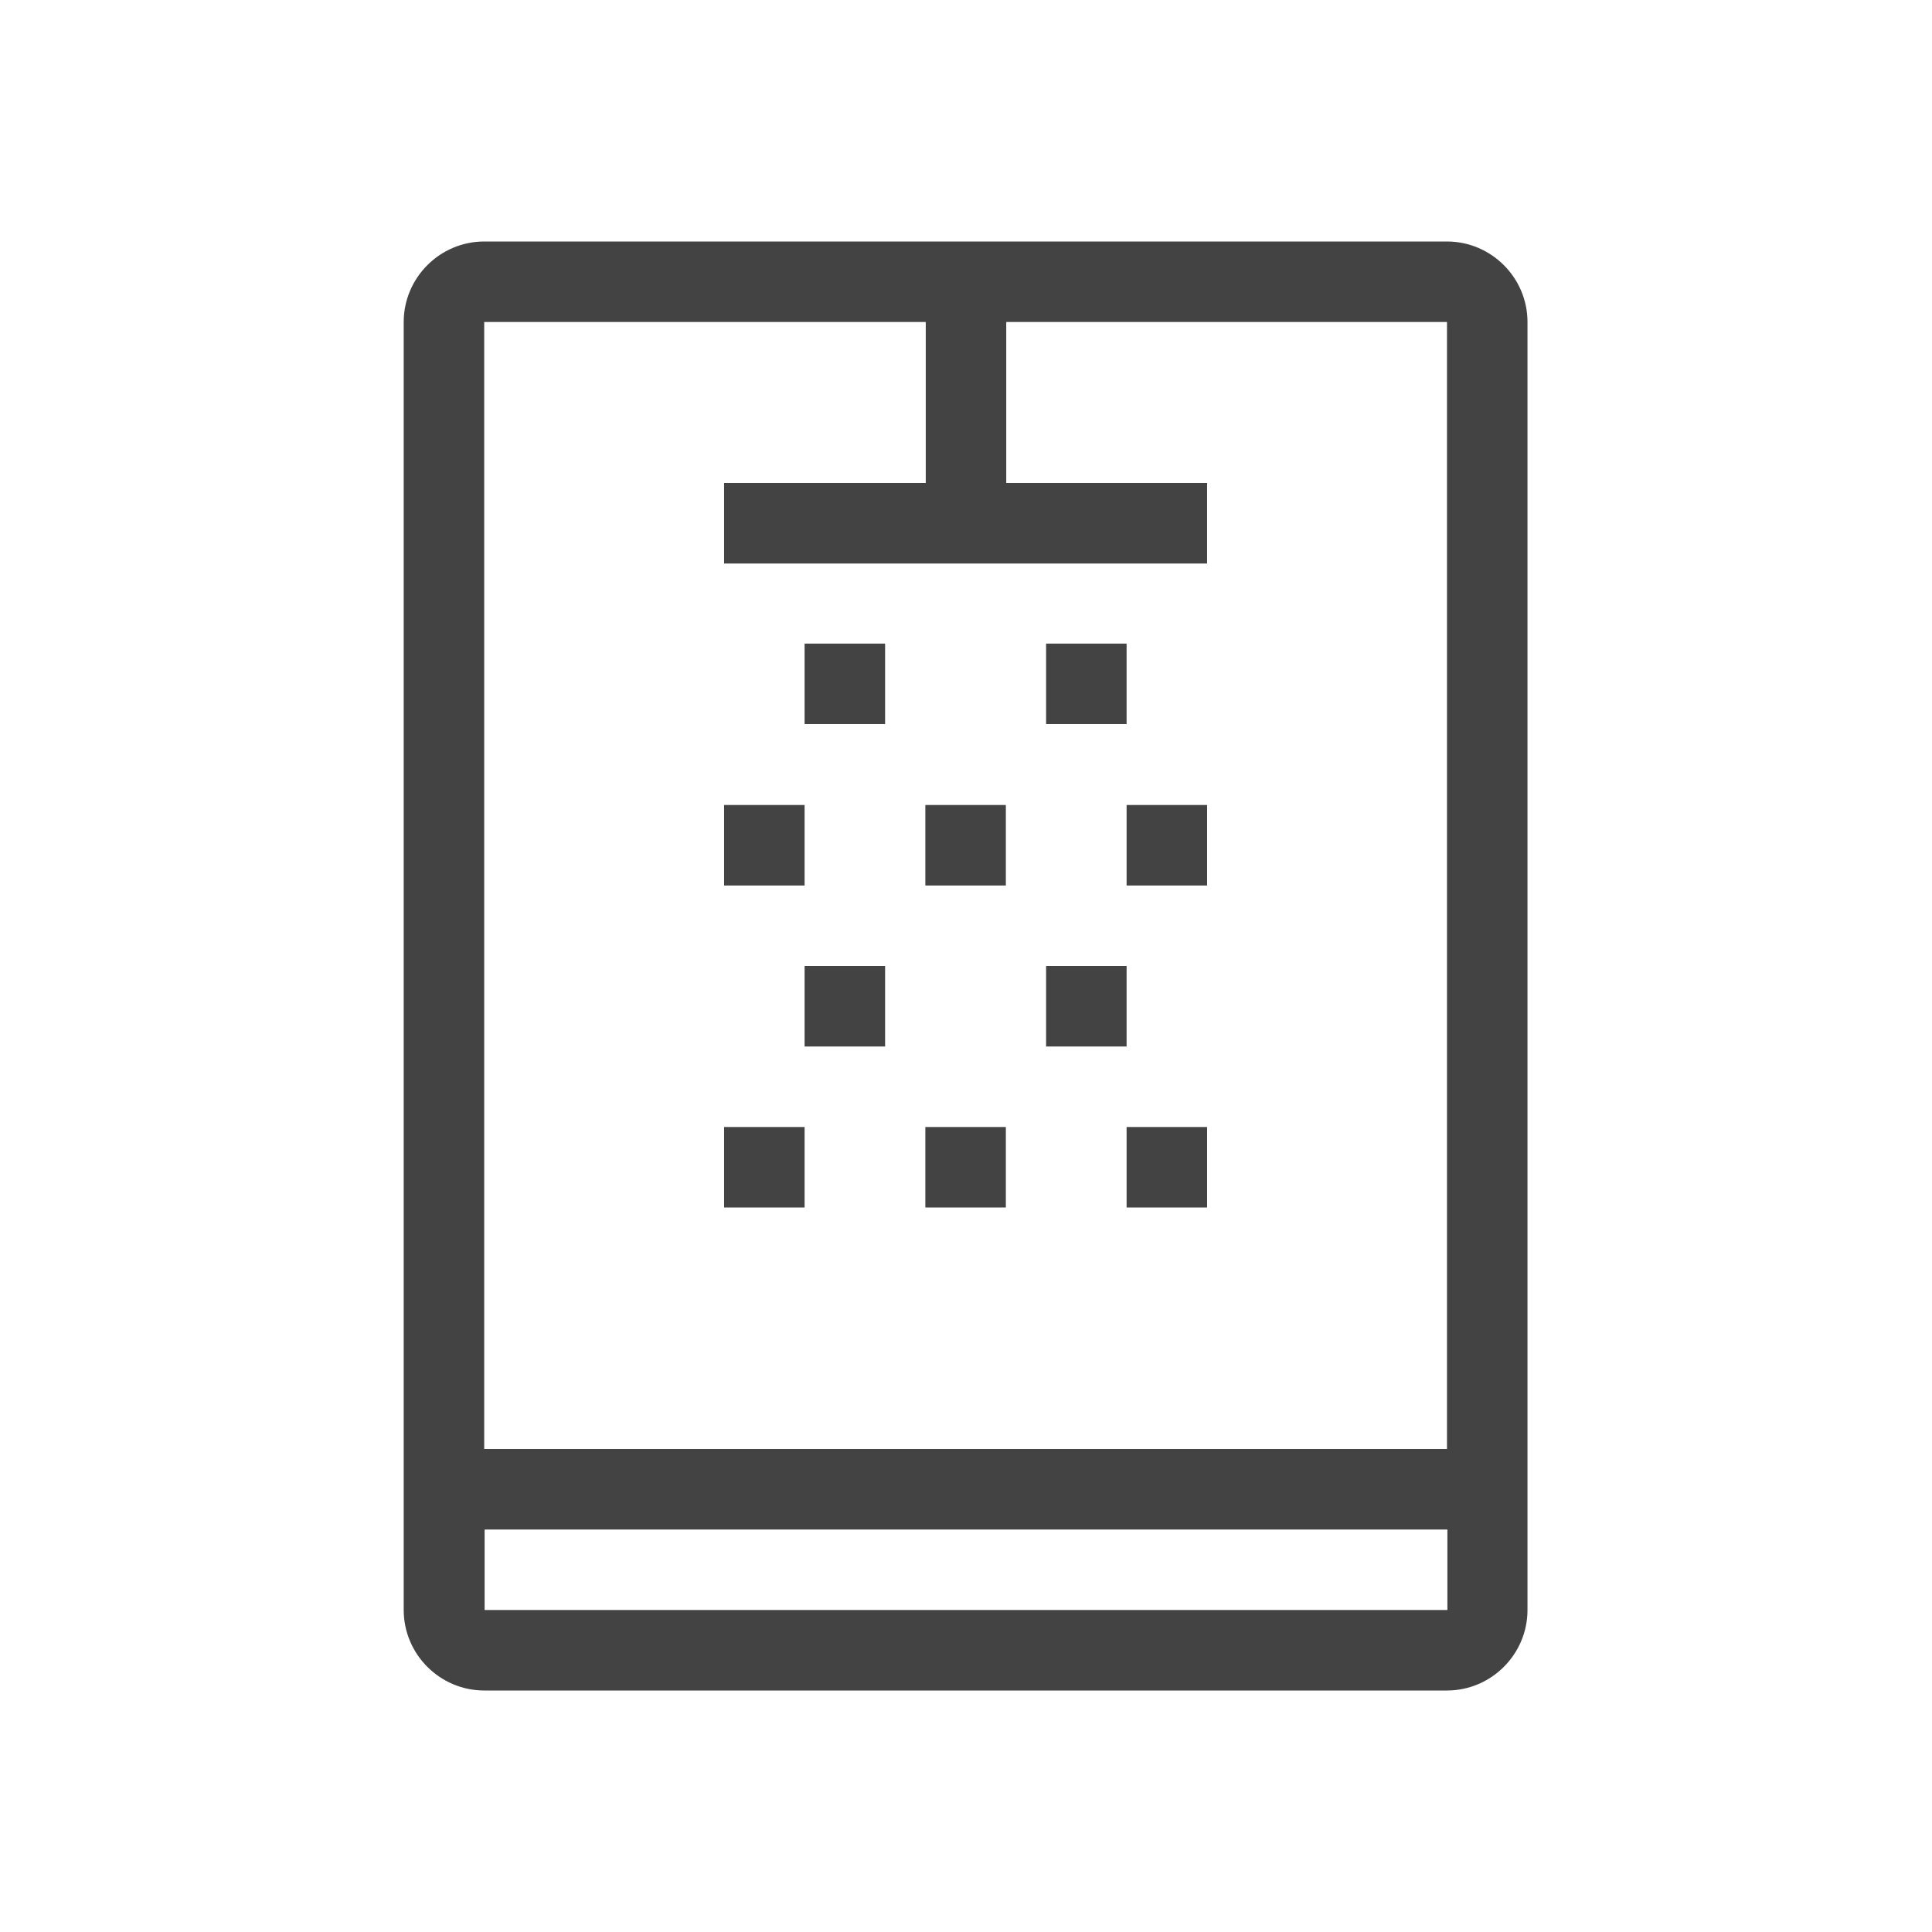 <svg width="48" height="48" viewBox="0 0 48 48" fill="none" xmlns="http://www.w3.org/2000/svg" style="flex: 0 0 auto;"><path d="M19.99 20H17.99V22H19.99V20Z" fill="#434343"></path><path d="M19.99 28H17.99V30H19.99V28Z" fill="#434343"></path><path d="M29.99 20H27.99V22H29.99V20Z" fill="#434343"></path><path d="M29.99 28H27.99V30H29.99V28Z" fill="#434343"></path><path d="M21.99 15.99H19.99V17.99H21.99V15.99Z" fill="#434343"></path><path d="M27.99 15.99H25.99V17.99H27.99V15.99Z" fill="#434343"></path><path d="M21.99 24H19.99V26H21.99V24Z" fill="#434343"></path><path d="M27.99 24H25.99V26H27.99V24Z" fill="#434343"></path><path d="M24.99 20H22.99V22H24.99V20Z" fill="#434343"></path><path d="M24.99 28H22.99V30H24.99V28Z" fill="#434343"></path><path d="M35.95 6H12.03C10.93 6 10.03 6.9 10.03 8V40C10.03 41.1 10.93 42 12.03 42H35.95C37.05 42 37.95 41.1 37.95 40V8C37.95 6.9 37.05 6 35.95 6ZM23 8V12H17.99V14H29.99V12H25V8H35.95V36H12.03V8H22.99H23ZM12.04 40V38H35.96V40H12.04Z" fill="#434343"></path></svg>